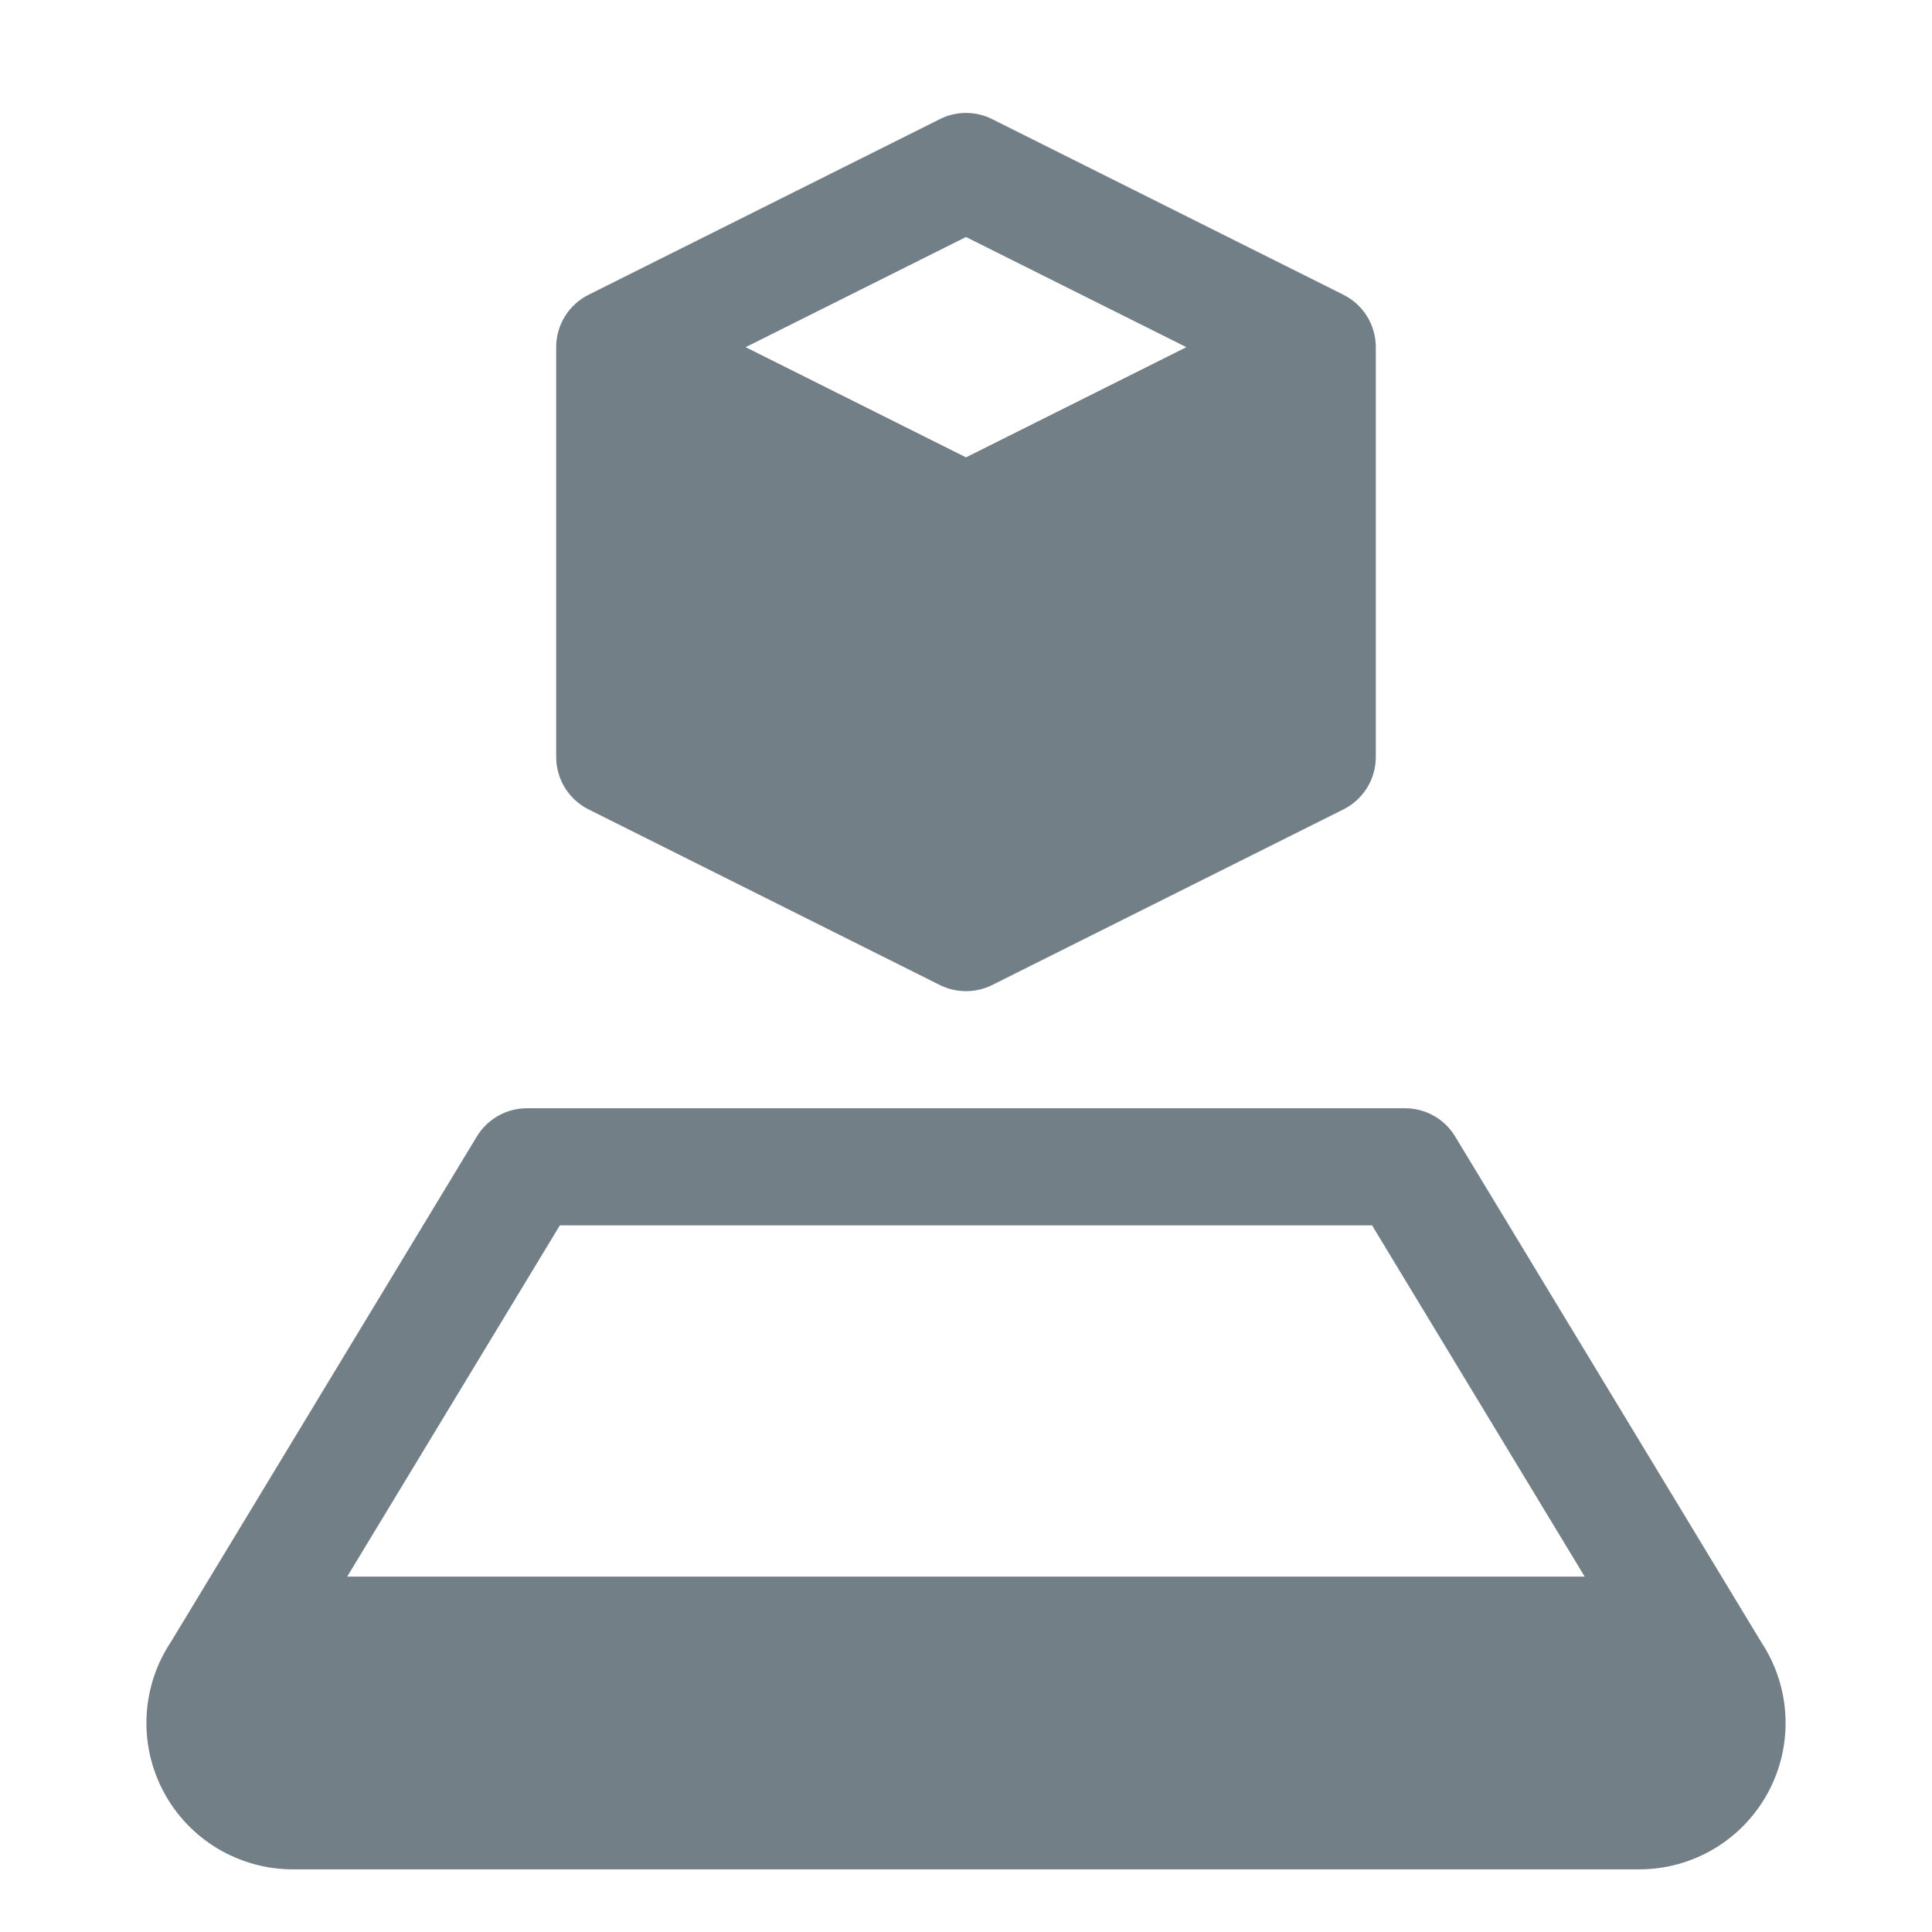 <svg width="33" height="33" viewBox="0 0 33 33" fill="none" xmlns="http://www.w3.org/2000/svg">
<path d="M22.947 5.035L16.947 2.035C16.808 1.965 16.655 1.929 16.5 1.929C16.345 1.929 16.192 1.965 16.053 2.035L10.053 5.035C9.887 5.118 9.747 5.245 9.649 5.404C9.552 5.562 9.5 5.744 9.5 5.93V12.93C9.5 13.116 9.552 13.298 9.649 13.456C9.747 13.614 9.887 13.742 10.053 13.825L16.053 16.825C16.192 16.894 16.345 16.93 16.5 16.93C16.655 16.93 16.808 16.894 16.947 16.825L22.947 13.825C23.113 13.742 23.253 13.614 23.351 13.456C23.448 13.298 23.5 13.116 23.5 12.93V5.93C23.5 5.744 23.448 5.562 23.351 5.404C23.253 5.245 23.113 5.118 22.947 5.035ZM16.5 4.048L20.264 5.93L16.5 7.812L12.736 5.93L16.5 4.048Z" fill="#737F86"/>
<path d="M30.091 28.061L24.855 19.412C24.766 19.265 24.641 19.143 24.491 19.059C24.341 18.974 24.172 18.93 24 18.93H9C8.828 18.93 8.659 18.974 8.509 19.059C8.36 19.143 8.234 19.265 8.145 19.412L2.924 28.038C2.672 28.414 2.527 28.852 2.504 29.304C2.481 29.756 2.582 30.207 2.795 30.606C3.008 31.006 3.326 31.34 3.714 31.573C4.103 31.806 4.547 31.93 5 31.93H28C28.451 31.93 28.893 31.808 29.28 31.577C29.667 31.346 29.984 31.015 30.199 30.618C30.413 30.222 30.516 29.775 30.497 29.325C30.478 28.875 30.338 28.438 30.091 28.061ZM5.93 26.93L9.563 20.93H23.436L27.068 26.93H5.93Z" fill="#737F86"/>
</svg>
